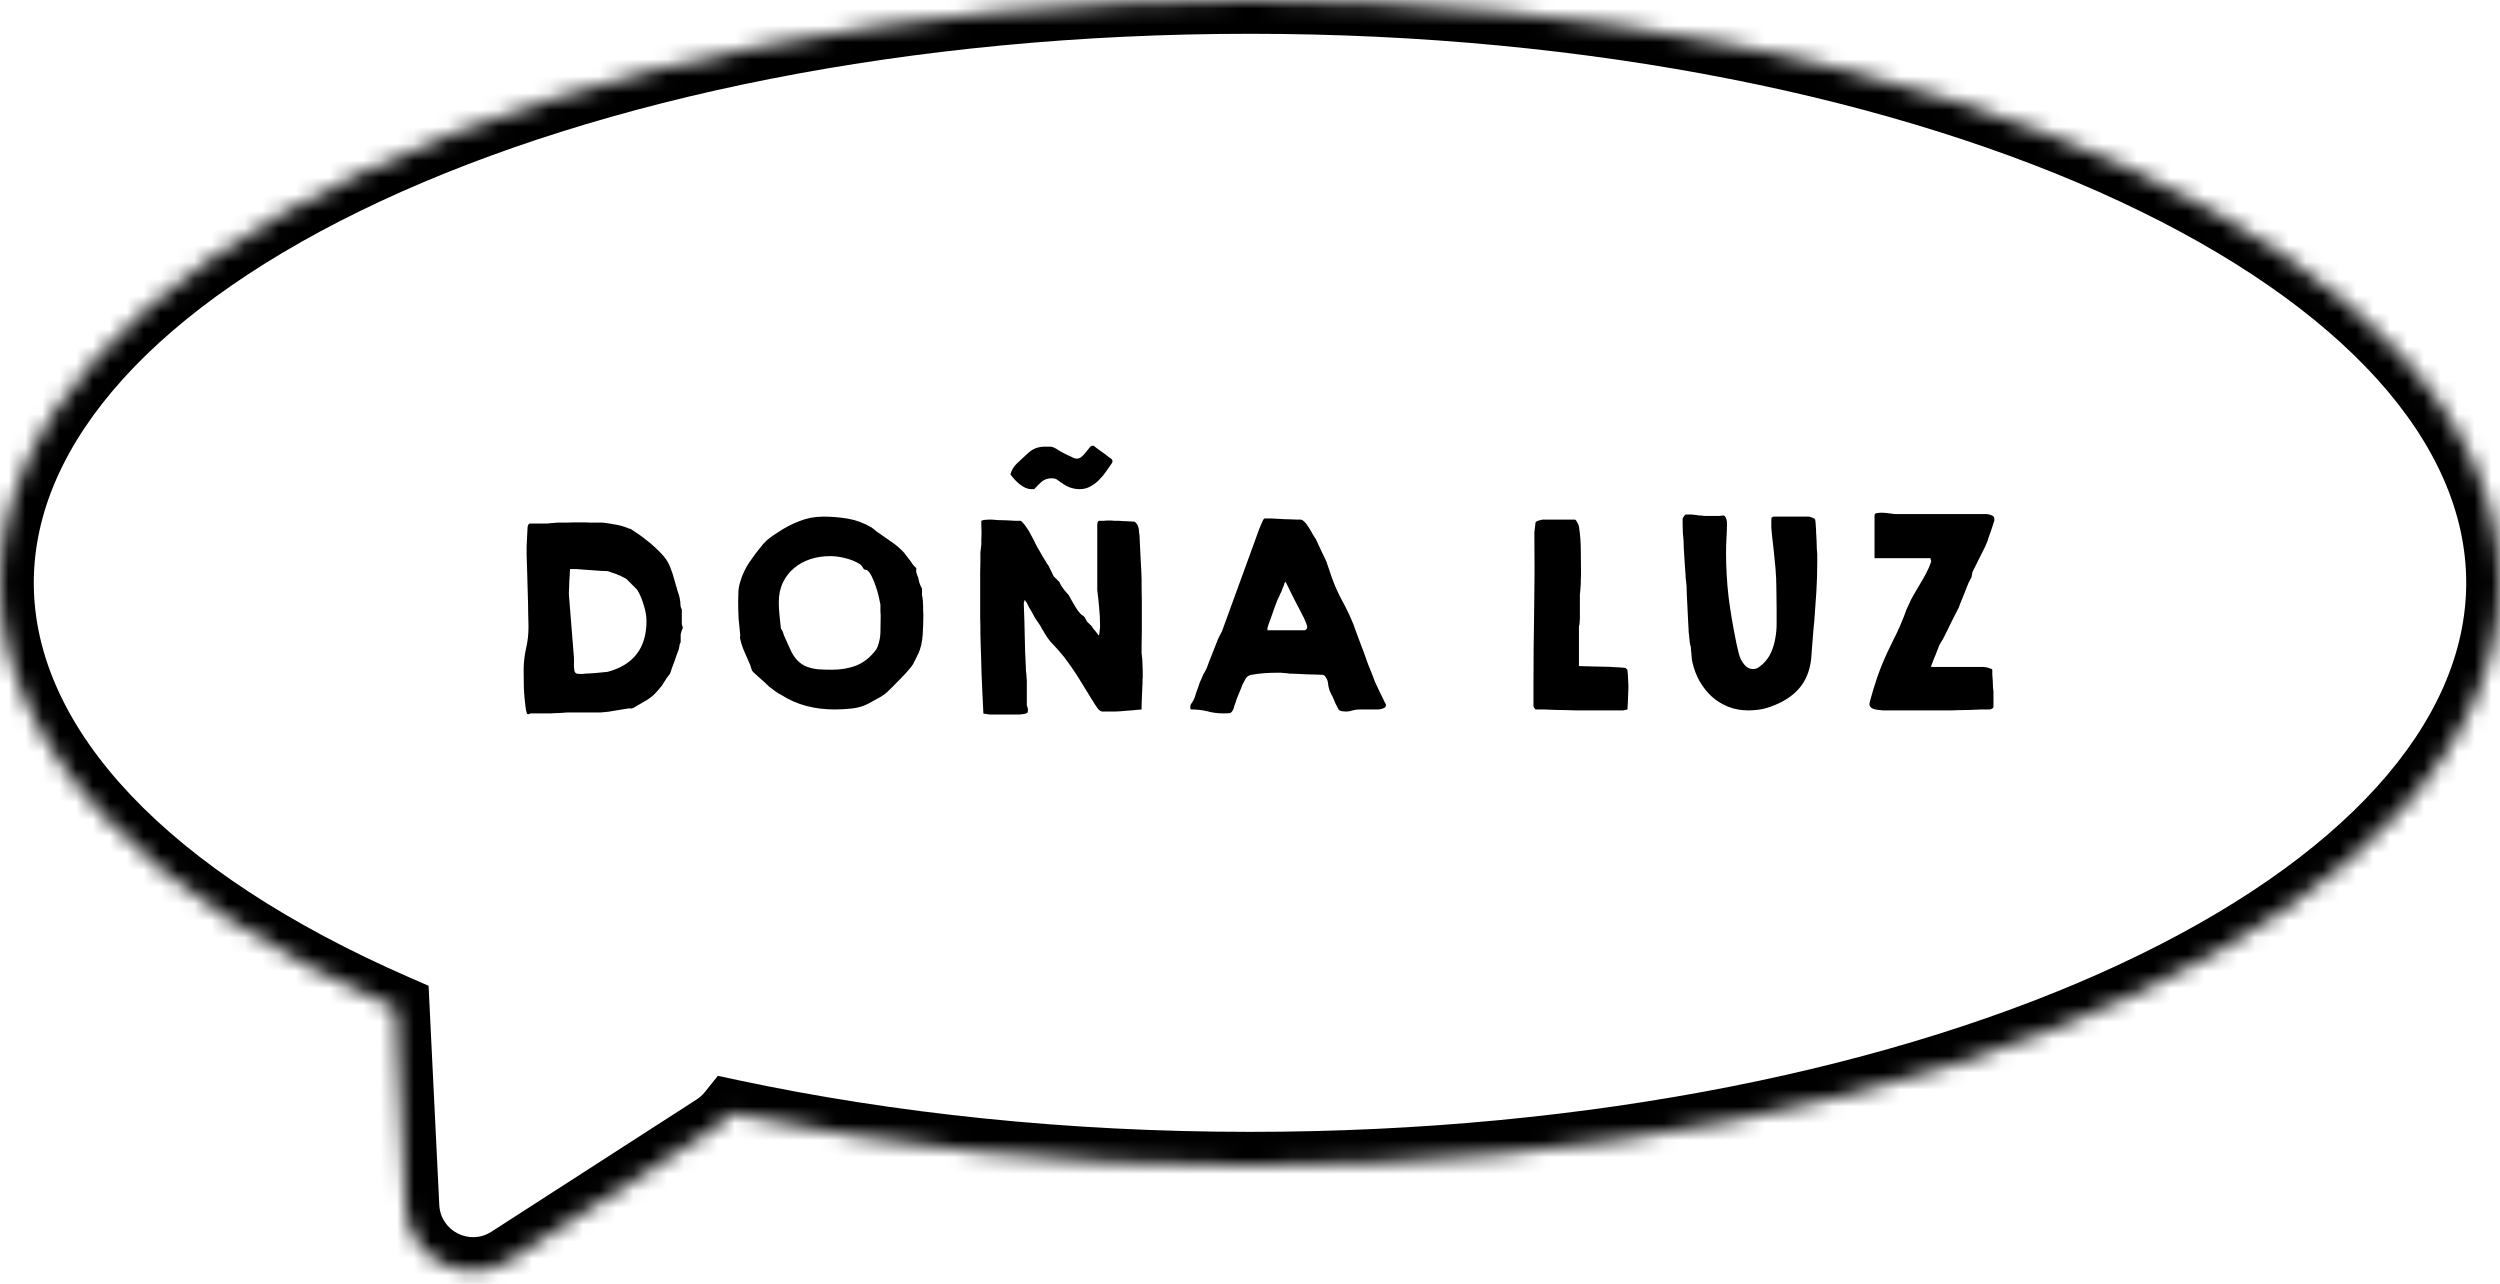 <svg width="148" height="76" viewBox="0 0 148 76" fill="none" xmlns="http://www.w3.org/2000/svg">
<mask id="path-1-inside-1_678:6511" fill="white">
<path fill-rule="evenodd" clip-rule="evenodd" d="M74 69.006C114.869 69.006 148 53.559 148 34.503C148 15.447 114.869 0 74 0C33.131 0 0 15.447 0 34.503C0 44.442 9.012 53.399 23.435 59.695L24.008 71.434C24.159 74.51 27.582 76.269 30.17 74.601L42.318 66.773C42.702 66.526 43.024 66.231 43.287 65.903C52.642 67.896 63.043 69.006 74 69.006Z"/>
</mask>
<path d="M23.435 59.695L25.432 59.597L25.372 58.358L24.235 57.862L23.435 59.695ZM24.008 71.434L22.011 71.532V71.532L24.008 71.434ZM30.17 74.601L31.253 76.282L30.17 74.601ZM42.318 66.773L43.401 68.454L42.318 66.773ZM43.287 65.903L43.703 63.947L42.496 63.69L41.725 64.653L43.287 65.903ZM146 34.503C146 42.791 138.715 50.917 125.481 57.088C112.409 63.183 94.21 67.006 74 67.006V71.006C94.659 71.006 113.46 67.106 127.171 60.713C140.719 54.396 150 45.27 150 34.503H146ZM74 2C94.21 2 112.409 5.824 125.481 11.918C138.715 18.089 146 26.215 146 34.503H150C150 23.736 140.719 14.61 127.171 8.293C113.46 1.9 94.659 -2 74 -2V2ZM2 34.503C2 26.215 9.285 18.089 22.519 11.918C35.591 5.824 53.79 2 74 2V-2C53.341 -2 34.54 1.9 20.829 8.293C7.281 14.61 -2 23.736 -2 34.503H2ZM24.235 57.862C9.945 51.624 2 43.154 2 34.503H-2C-2 45.729 8.079 55.174 22.634 61.528L24.235 57.862ZM26.006 71.336L25.432 59.597L21.437 59.792L22.011 71.532L26.006 71.336ZM29.087 72.92C27.793 73.754 26.081 72.874 26.006 71.336L22.011 71.532C22.236 76.145 27.371 78.784 31.253 76.282L29.087 72.92ZM41.235 65.092L29.087 72.92L31.253 76.282L43.401 68.454L41.235 65.092ZM41.725 64.653C41.598 64.812 41.437 64.962 41.235 65.092L43.401 68.454C43.966 68.09 44.45 67.65 44.848 67.153L41.725 64.653ZM74 67.006C63.175 67.006 52.914 65.909 43.703 63.947L42.87 67.859C52.37 69.883 62.91 71.006 74 71.006V67.006Z" fill="black" mask="url(#path-1-inside-1_678:6511)"/>
<path d="M30.999 39.69C30.999 39.261 31.044 38.837 31.136 38.418C31.236 37.999 31.286 37.575 31.286 37.147V37.01C31.286 36.891 31.282 36.714 31.272 36.477C31.272 36.23 31.268 35.957 31.259 35.656C31.25 35.346 31.241 35.023 31.231 34.685C31.222 34.339 31.213 34.016 31.204 33.715C31.195 33.405 31.186 33.127 31.177 32.881C31.177 32.635 31.177 32.453 31.177 32.334L31.231 31.227C31.231 31.199 31.241 31.158 31.259 31.104C31.277 31.049 31.309 31.012 31.354 30.994H32.284C32.302 30.994 32.343 30.994 32.407 30.994C32.48 30.985 32.553 30.976 32.626 30.967C32.708 30.958 32.781 30.953 32.845 30.953C32.918 30.944 32.963 30.939 32.981 30.939C32.99 30.939 33.05 30.939 33.159 30.939C33.269 30.939 33.396 30.939 33.542 30.939C33.688 30.93 33.834 30.926 33.979 30.926C34.125 30.926 34.244 30.926 34.335 30.926C34.39 30.926 34.481 30.926 34.608 30.926C34.736 30.926 34.868 30.93 35.005 30.939C35.151 30.939 35.287 30.939 35.415 30.939C35.543 30.939 35.629 30.939 35.675 30.939C35.939 30.967 36.203 31.008 36.468 31.062C36.741 31.108 37.001 31.186 37.247 31.295C37.302 31.295 37.343 31.309 37.37 31.336C37.716 31.555 38.035 31.783 38.327 32.02C38.619 32.247 38.906 32.512 39.188 32.812C39.398 33.031 39.557 33.277 39.667 33.551C39.776 33.824 39.867 34.102 39.94 34.385C39.959 34.44 39.981 34.522 40.009 34.631C40.045 34.731 40.077 34.84 40.104 34.959C40.141 35.068 40.173 35.169 40.2 35.26C40.227 35.351 40.241 35.41 40.241 35.438C40.269 35.556 40.282 35.67 40.282 35.779C40.282 35.88 40.309 35.98 40.364 36.08V36.955C40.364 36.973 40.373 37.005 40.392 37.051C40.41 37.087 40.419 37.115 40.419 37.133V37.174V37.188C40.419 37.197 40.41 37.219 40.392 37.256L40.364 37.31C40.355 37.338 40.341 37.383 40.323 37.447C40.305 37.502 40.296 37.538 40.296 37.557C40.296 37.566 40.296 37.593 40.296 37.639C40.296 37.684 40.296 37.734 40.296 37.789C40.296 37.835 40.296 37.88 40.296 37.926C40.296 37.971 40.296 37.999 40.296 38.008C40.296 38.017 40.287 38.04 40.269 38.076C40.25 38.103 40.241 38.122 40.241 38.131C40.241 38.149 40.232 38.199 40.214 38.281C40.196 38.363 40.186 38.413 40.186 38.432C40.168 38.486 40.132 38.582 40.077 38.719C40.032 38.855 39.981 39.001 39.927 39.156C39.872 39.311 39.817 39.457 39.763 39.594C39.717 39.73 39.685 39.826 39.667 39.881C39.539 40.036 39.421 40.204 39.311 40.387C39.211 40.56 39.088 40.724 38.942 40.879C38.751 41.107 38.537 41.294 38.3 41.44C38.063 41.576 37.812 41.722 37.548 41.877C37.529 41.886 37.507 41.9 37.479 41.918C37.452 41.927 37.434 41.932 37.425 41.932C37.416 41.941 37.388 41.945 37.343 41.945C37.297 41.936 37.265 41.932 37.247 41.932C36.955 41.977 36.677 42.023 36.413 42.068C36.158 42.123 35.871 42.16 35.552 42.178C35.506 42.178 35.397 42.178 35.224 42.178C35.059 42.178 34.877 42.178 34.677 42.178C34.476 42.178 34.289 42.178 34.116 42.178C33.952 42.178 33.847 42.178 33.802 42.178C33.774 42.178 33.701 42.178 33.583 42.178C33.464 42.187 33.341 42.196 33.214 42.205C33.086 42.214 32.963 42.219 32.845 42.219C32.726 42.228 32.653 42.232 32.626 42.232H31.409C31.391 42.242 31.359 42.255 31.313 42.273C31.277 42.292 31.25 42.292 31.231 42.273C31.222 42.273 31.209 42.26 31.19 42.232C31.181 42.214 31.177 42.196 31.177 42.178C31.168 42.16 31.154 42.105 31.136 42.014C31.127 41.922 31.117 41.859 31.108 41.822C31.063 41.476 31.031 41.12 31.013 40.756C31.003 40.391 30.999 40.036 30.999 39.69ZM33.979 39.484C33.989 39.548 33.998 39.626 34.007 39.717C34.025 39.799 34.075 39.853 34.157 39.881C34.175 39.881 34.216 39.885 34.28 39.895C34.344 39.895 34.385 39.895 34.403 39.895C34.422 39.895 34.458 39.895 34.513 39.895C34.576 39.885 34.613 39.881 34.622 39.881C34.677 39.881 34.768 39.876 34.895 39.867C35.023 39.858 35.155 39.849 35.292 39.84C35.438 39.822 35.575 39.808 35.702 39.799C35.83 39.79 35.921 39.781 35.975 39.772C37.507 39.361 38.272 38.359 38.272 36.764C38.272 36.472 38.218 36.158 38.108 35.82C38.008 35.474 37.88 35.173 37.725 34.918C37.698 34.891 37.653 34.845 37.589 34.781C37.534 34.717 37.47 34.654 37.397 34.59C37.334 34.517 37.27 34.453 37.206 34.398C37.142 34.335 37.097 34.289 37.069 34.262C37.06 34.262 36.996 34.23 36.878 34.166C36.769 34.102 36.682 34.061 36.618 34.043C36.527 33.997 36.418 33.956 36.29 33.92C36.172 33.874 36.067 33.838 35.975 33.81C35.903 33.81 35.775 33.806 35.593 33.797C35.419 33.779 35.233 33.765 35.032 33.756C34.832 33.738 34.64 33.724 34.458 33.715C34.285 33.697 34.166 33.688 34.102 33.688H33.925H33.747C33.747 33.733 33.742 33.82 33.733 33.947C33.724 34.075 33.715 34.212 33.706 34.357C33.706 34.503 33.701 34.64 33.692 34.768C33.683 34.895 33.679 34.986 33.679 35.041V35.123V35.205L33.979 38.951V39.484ZM43.699 35.629C43.699 35.419 43.704 35.219 43.713 35.027C43.722 34.836 43.758 34.64 43.822 34.44C43.941 34.029 44.123 33.642 44.369 33.277C44.624 32.904 44.893 32.548 45.176 32.211C45.303 32.065 45.435 31.942 45.572 31.842C45.709 31.741 45.868 31.632 46.051 31.514C46.443 31.249 46.862 31.031 47.308 30.857C47.764 30.675 48.238 30.584 48.73 30.584C49.241 30.584 49.733 30.625 50.207 30.707C50.681 30.789 51.146 30.962 51.601 31.227C51.62 31.236 51.665 31.272 51.738 31.336C51.82 31.4 51.87 31.441 51.889 31.459C52.18 31.669 52.467 31.869 52.75 32.06C53.041 32.252 53.306 32.48 53.543 32.744C53.543 32.753 53.561 32.781 53.597 32.826C53.634 32.863 53.67 32.908 53.707 32.963C53.752 33.018 53.798 33.077 53.844 33.141C53.889 33.195 53.921 33.236 53.939 33.264C53.948 33.282 53.967 33.314 53.994 33.359C54.03 33.405 54.053 33.432 54.062 33.441C54.071 33.45 54.099 33.482 54.144 33.537C54.199 33.583 54.231 33.615 54.24 33.633C54.249 33.642 54.249 33.683 54.24 33.756C54.24 33.82 54.24 33.856 54.24 33.865C54.24 33.883 54.258 33.943 54.295 34.043C54.331 34.134 54.354 34.189 54.363 34.207C54.363 34.216 54.368 34.243 54.377 34.289C54.386 34.325 54.395 34.367 54.404 34.412C54.422 34.458 54.436 34.503 54.445 34.549C54.463 34.585 54.472 34.608 54.472 34.617C54.482 34.635 54.5 34.676 54.527 34.74C54.564 34.804 54.582 34.845 54.582 34.863V35.137C54.582 35.155 54.582 35.187 54.582 35.232C54.591 35.269 54.6 35.31 54.609 35.355C54.618 35.401 54.623 35.447 54.623 35.492C54.632 35.529 54.636 35.551 54.636 35.56C54.636 35.57 54.636 35.611 54.636 35.684C54.646 35.747 54.65 35.825 54.65 35.916C54.65 35.998 54.65 36.085 54.65 36.176C54.659 36.258 54.664 36.326 54.664 36.381C54.664 36.745 54.65 37.142 54.623 37.57C54.596 37.999 54.509 38.377 54.363 38.705C54.345 38.732 54.322 38.773 54.295 38.828C54.267 38.883 54.24 38.942 54.213 39.006C54.185 39.07 54.154 39.129 54.117 39.184C54.09 39.238 54.071 39.279 54.062 39.307C54.053 39.325 54.03 39.357 53.994 39.402C53.967 39.439 53.948 39.466 53.939 39.484C53.73 39.74 53.502 39.99 53.256 40.236C53.019 40.482 52.782 40.719 52.545 40.947C52.39 41.093 52.208 41.221 51.998 41.33C51.788 41.44 51.597 41.544 51.424 41.645C51.141 41.8 50.808 41.9 50.426 41.945C50.052 41.982 49.715 42 49.414 42C48.831 42 48.275 41.932 47.746 41.795C47.217 41.658 46.711 41.435 46.228 41.125C46.192 41.107 46.142 41.079 46.078 41.043C46.023 41.007 45.969 40.97 45.914 40.934C45.859 40.888 45.809 40.852 45.764 40.824C45.727 40.797 45.704 40.779 45.695 40.77C45.686 40.77 45.636 40.733 45.545 40.66C45.463 40.578 45.362 40.482 45.244 40.373C45.126 40.264 45.002 40.154 44.875 40.045C44.756 39.935 44.656 39.844 44.574 39.772C44.583 39.772 44.574 39.758 44.547 39.73L44.519 39.703C44.51 39.685 44.492 39.63 44.465 39.539C44.437 39.439 44.419 39.38 44.41 39.361C44.301 39.097 44.191 38.846 44.082 38.609C43.972 38.372 43.886 38.113 43.822 37.83C43.813 37.821 43.808 37.785 43.808 37.721C43.818 37.657 43.822 37.62 43.822 37.611C43.786 37.274 43.754 36.946 43.726 36.627C43.708 36.299 43.699 35.966 43.699 35.629ZM46.228 37.201C46.237 37.219 46.256 37.251 46.283 37.297C46.31 37.333 46.324 37.361 46.324 37.379C46.342 37.388 46.356 37.42 46.365 37.475C46.374 37.52 46.383 37.547 46.392 37.557C46.401 37.575 46.42 37.62 46.447 37.693C46.483 37.766 46.52 37.848 46.556 37.94C46.593 38.022 46.629 38.103 46.666 38.185C46.702 38.268 46.73 38.327 46.748 38.363C46.876 38.664 47.021 38.901 47.185 39.074C47.349 39.247 47.532 39.375 47.732 39.457C47.942 39.539 48.17 39.594 48.416 39.621C48.671 39.639 48.949 39.648 49.25 39.648C49.779 39.648 50.257 39.566 50.685 39.402C51.123 39.229 51.51 38.924 51.847 38.486C51.857 38.468 51.875 38.436 51.902 38.391C51.929 38.345 51.943 38.318 51.943 38.309C52.053 38.026 52.112 37.743 52.121 37.461C52.13 37.169 52.135 36.873 52.135 36.572C52.135 36.545 52.135 36.495 52.135 36.422C52.135 36.349 52.13 36.272 52.121 36.19C52.121 36.107 52.121 36.03 52.121 35.957C52.121 35.875 52.121 35.82 52.121 35.793C52.103 35.684 52.071 35.529 52.025 35.328C51.98 35.128 51.92 34.922 51.847 34.713C51.775 34.494 51.693 34.294 51.601 34.111C51.51 33.929 51.414 33.806 51.314 33.742C51.305 33.742 51.273 33.738 51.219 33.728C51.164 33.71 51.136 33.697 51.136 33.688C51.127 33.678 51.109 33.651 51.082 33.605C51.054 33.551 51.032 33.519 51.014 33.51C51.004 33.492 50.986 33.469 50.959 33.441C50.931 33.405 50.909 33.387 50.89 33.387C50.635 33.232 50.353 33.118 50.043 33.045C49.742 32.963 49.441 32.922 49.14 32.922C48.73 32.922 48.343 32.981 47.978 33.1C47.614 33.218 47.29 33.396 47.008 33.633C46.734 33.861 46.515 34.143 46.351 34.48C46.187 34.818 46.105 35.205 46.105 35.643C46.105 35.898 46.119 36.158 46.146 36.422C46.174 36.677 46.201 36.937 46.228 37.201ZM58.218 42.246C58.208 42.128 58.199 41.945 58.19 41.699C58.181 41.444 58.167 41.161 58.149 40.852C58.14 40.542 58.126 40.218 58.108 39.881C58.099 39.535 58.09 39.206 58.081 38.897C58.072 38.587 58.062 38.309 58.053 38.062C58.044 37.807 58.04 37.62 58.04 37.502C58.04 37.475 58.04 37.361 58.04 37.16C58.04 36.96 58.035 36.732 58.026 36.477C58.026 36.221 58.026 35.966 58.026 35.711C58.026 35.456 58.026 35.255 58.026 35.109C58.026 35.018 58.026 34.859 58.026 34.631C58.026 34.403 58.026 34.161 58.026 33.906C58.035 33.651 58.04 33.41 58.04 33.182C58.04 32.954 58.04 32.794 58.04 32.703C58.049 32.667 58.058 32.589 58.067 32.471C58.085 32.352 58.094 32.275 58.094 32.238C58.094 32.184 58.094 32.092 58.094 31.965C58.103 31.828 58.108 31.687 58.108 31.541C58.108 31.386 58.103 31.245 58.094 31.117C58.094 30.98 58.094 30.885 58.094 30.83C58.186 30.794 58.258 30.775 58.313 30.775C58.368 30.766 58.436 30.762 58.518 30.762H58.737C58.801 30.771 58.915 30.78 59.079 30.789C59.243 30.789 59.411 30.794 59.585 30.803C59.767 30.812 59.936 30.821 60.09 30.83C60.255 30.83 60.368 30.83 60.432 30.83C60.551 30.93 60.66 31.058 60.76 31.213C60.87 31.359 60.965 31.518 61.047 31.691C61.139 31.855 61.225 32.024 61.307 32.197C61.389 32.361 61.471 32.507 61.553 32.635C61.562 32.662 61.594 32.721 61.649 32.812C61.704 32.895 61.758 32.986 61.813 33.086C61.877 33.177 61.932 33.268 61.977 33.359C62.032 33.441 62.068 33.492 62.087 33.51C62.096 33.528 62.114 33.569 62.141 33.633C62.178 33.697 62.214 33.77 62.251 33.852C62.287 33.925 62.319 33.993 62.346 34.057C62.383 34.12 62.41 34.157 62.428 34.166L62.715 34.453C62.725 34.471 62.743 34.512 62.77 34.576C62.797 34.64 62.82 34.676 62.839 34.685C62.848 34.704 62.87 34.74 62.907 34.795C62.943 34.84 62.984 34.895 63.03 34.959C63.085 35.014 63.13 35.068 63.167 35.123C63.212 35.169 63.24 35.196 63.249 35.205C63.267 35.223 63.285 35.255 63.303 35.301C63.331 35.346 63.349 35.374 63.358 35.383C63.367 35.401 63.39 35.447 63.426 35.52C63.472 35.592 63.518 35.67 63.563 35.752C63.618 35.834 63.663 35.911 63.7 35.984C63.736 36.048 63.764 36.089 63.782 36.107C63.791 36.117 63.818 36.153 63.864 36.217C63.91 36.272 63.941 36.308 63.96 36.326C64.005 36.381 64.042 36.413 64.069 36.422C64.106 36.431 64.142 36.458 64.178 36.504C64.197 36.522 64.228 36.572 64.274 36.654C64.32 36.736 64.347 36.786 64.356 36.805C64.365 36.814 64.402 36.85 64.466 36.914C64.529 36.978 64.57 37.014 64.589 37.023C64.598 37.042 64.621 37.074 64.657 37.119C64.693 37.165 64.73 37.215 64.766 37.27C64.812 37.315 64.853 37.365 64.889 37.42C64.926 37.465 64.949 37.493 64.958 37.502C64.967 37.511 64.981 37.534 64.999 37.57C65.026 37.598 65.044 37.616 65.053 37.625C65.072 37.589 65.085 37.511 65.094 37.393C65.103 37.274 65.113 37.192 65.122 37.147V36.982C65.122 36.636 65.103 36.294 65.067 35.957C65.04 35.611 65.003 35.269 64.958 34.932V31.062C64.958 31.035 64.962 30.994 64.971 30.939C64.99 30.885 65.017 30.848 65.053 30.83C65.081 30.83 65.122 30.83 65.176 30.83C65.231 30.83 65.29 30.83 65.354 30.83C65.418 30.821 65.477 30.816 65.532 30.816C65.587 30.816 65.628 30.816 65.655 30.816C65.691 30.816 65.737 30.816 65.792 30.816C65.856 30.816 65.915 30.821 65.969 30.83C66.033 30.83 66.088 30.83 66.133 30.83C66.188 30.83 66.22 30.83 66.229 30.83C66.266 30.83 66.325 30.835 66.407 30.844C66.498 30.844 66.594 30.848 66.694 30.857C66.803 30.857 66.899 30.862 66.981 30.871C67.072 30.88 67.136 30.885 67.172 30.885C67.236 30.93 67.287 30.985 67.323 31.049C67.359 31.113 67.387 31.186 67.405 31.268C67.423 31.34 67.432 31.418 67.432 31.5C67.441 31.573 67.451 31.641 67.46 31.705C67.469 31.842 67.478 32.042 67.487 32.307C67.505 32.571 67.519 32.844 67.528 33.127C67.546 33.41 67.56 33.665 67.569 33.893C67.578 34.12 67.583 34.266 67.583 34.33C67.583 34.44 67.583 34.608 67.583 34.836C67.592 35.064 67.596 35.319 67.596 35.602C67.596 35.884 67.596 36.185 67.596 36.504C67.596 36.823 67.596 37.124 67.596 37.406C67.596 37.689 67.592 37.944 67.583 38.172C67.583 38.4 67.583 38.568 67.583 38.678C67.619 38.933 67.637 39.161 67.637 39.361C67.647 39.562 67.651 39.794 67.651 40.059C67.651 40.104 67.647 40.168 67.637 40.25C67.637 40.323 67.637 40.396 67.637 40.469C67.637 40.542 67.633 40.61 67.624 40.674C67.624 40.728 67.624 40.76 67.624 40.77C67.624 40.815 67.619 40.897 67.61 41.016C67.61 41.134 67.606 41.262 67.596 41.398C67.596 41.526 67.592 41.649 67.583 41.768C67.583 41.877 67.583 41.954 67.583 42C67.528 42.009 67.423 42.018 67.268 42.027C67.122 42.046 66.963 42.059 66.79 42.068C66.617 42.087 66.453 42.1 66.297 42.109C66.152 42.118 66.051 42.123 65.997 42.123H65.614H65.231C65.14 42.096 65.062 42.041 64.999 41.959C64.935 41.877 64.88 41.8 64.835 41.727C64.534 41.234 64.233 40.747 63.932 40.264C63.632 39.772 63.308 39.302 62.962 38.855C62.934 38.828 62.884 38.769 62.811 38.678C62.738 38.587 62.688 38.527 62.661 38.5C62.643 38.482 62.606 38.441 62.551 38.377C62.497 38.313 62.438 38.249 62.374 38.185C62.31 38.113 62.246 38.044 62.182 37.98C62.128 37.917 62.096 37.876 62.087 37.857C62.068 37.839 62.036 37.794 61.991 37.721C61.945 37.648 61.895 37.57 61.84 37.488C61.795 37.397 61.745 37.315 61.69 37.242C61.645 37.16 61.617 37.105 61.608 37.078C61.599 37.06 61.562 37.005 61.499 36.914C61.435 36.814 61.394 36.755 61.376 36.736C61.357 36.709 61.316 36.645 61.253 36.545C61.198 36.435 61.139 36.326 61.075 36.217C61.011 36.098 60.947 35.989 60.883 35.889C60.829 35.779 60.797 35.711 60.788 35.684C60.779 35.675 60.756 35.647 60.719 35.602C60.692 35.547 60.674 35.515 60.665 35.506C60.665 35.515 60.656 35.547 60.637 35.602C60.619 35.647 60.61 35.675 60.61 35.684V35.738V35.807C60.637 36.435 60.656 37.06 60.665 37.68C60.674 38.3 60.697 38.924 60.733 39.553C60.733 39.571 60.733 39.617 60.733 39.69C60.742 39.753 60.751 39.826 60.76 39.908C60.77 39.981 60.774 40.054 60.774 40.127C60.783 40.191 60.788 40.232 60.788 40.25V41.768C60.833 41.859 60.856 41.959 60.856 42.068C60.856 42.087 60.852 42.096 60.843 42.096C60.843 42.105 60.843 42.118 60.843 42.137V42.178C60.843 42.187 60.824 42.196 60.788 42.205C60.76 42.223 60.742 42.237 60.733 42.246C60.514 42.292 60.305 42.31 60.104 42.301C59.913 42.301 59.703 42.301 59.475 42.301H58.614C58.587 42.301 58.518 42.292 58.409 42.273C58.309 42.264 58.245 42.255 58.218 42.246ZM59.817 28.082C59.89 27.818 60.027 27.594 60.227 27.412C60.428 27.221 60.624 27.038 60.815 26.865C60.979 26.71 61.143 26.601 61.307 26.537C61.471 26.473 61.672 26.441 61.909 26.441H62.223C62.351 26.469 62.488 26.533 62.633 26.633C62.779 26.724 62.916 26.801 63.044 26.865C63.08 26.884 63.158 26.92 63.276 26.975C63.395 27.029 63.472 27.066 63.508 27.084C63.59 27.13 63.668 27.152 63.741 27.152C63.85 27.152 63.946 27.116 64.028 27.043C64.119 26.961 64.201 26.874 64.274 26.783C64.356 26.683 64.429 26.592 64.493 26.51C64.557 26.428 64.616 26.387 64.671 26.387H64.739C64.775 26.414 64.835 26.46 64.917 26.523C64.999 26.578 65.085 26.642 65.176 26.715C65.277 26.779 65.368 26.842 65.45 26.906C65.532 26.97 65.587 27.016 65.614 27.043C65.669 27.079 65.723 27.116 65.778 27.152C65.833 27.189 65.86 27.244 65.86 27.316C65.86 27.326 65.856 27.339 65.846 27.357C65.846 27.366 65.846 27.376 65.846 27.385C65.737 27.549 65.614 27.727 65.477 27.918C65.35 28.1 65.208 28.269 65.053 28.424C64.898 28.579 64.725 28.706 64.534 28.807C64.352 28.907 64.147 28.957 63.919 28.957C63.572 28.957 63.258 28.861 62.975 28.67C62.829 28.579 62.711 28.497 62.62 28.424C62.538 28.351 62.415 28.314 62.251 28.314C62.023 28.314 61.827 28.383 61.663 28.52C61.508 28.656 61.362 28.802 61.225 28.957H61.047C60.938 28.957 60.82 28.93 60.692 28.875C60.574 28.811 60.46 28.738 60.35 28.656C60.241 28.565 60.141 28.469 60.05 28.369C59.958 28.269 59.881 28.173 59.817 28.082ZM70.521 42C70.485 41.991 70.466 41.968 70.466 41.932C70.466 41.895 70.466 41.863 70.466 41.836C70.466 41.763 70.498 41.685 70.562 41.603C70.626 41.512 70.671 41.43 70.699 41.357C70.708 41.33 70.726 41.28 70.754 41.207C70.781 41.125 70.808 41.038 70.835 40.947C70.872 40.847 70.904 40.76 70.931 40.688C70.959 40.605 70.977 40.551 70.986 40.523C70.995 40.496 71.009 40.455 71.027 40.4C71.054 40.346 71.082 40.286 71.109 40.223C71.136 40.159 71.159 40.104 71.177 40.059C71.205 40.004 71.218 39.967 71.218 39.949C71.227 39.94 71.246 39.913 71.273 39.867C71.3 39.822 71.328 39.772 71.355 39.717C71.382 39.662 71.405 39.617 71.423 39.58C71.451 39.535 71.464 39.503 71.464 39.484C71.474 39.448 71.51 39.348 71.574 39.184C71.638 39.02 71.706 38.846 71.779 38.664C71.852 38.473 71.92 38.3 71.984 38.145C72.048 37.98 72.089 37.876 72.107 37.83C72.125 37.794 72.162 37.721 72.216 37.611C72.28 37.493 72.321 37.415 72.339 37.379L74.554 31.295C74.563 31.277 74.577 31.245 74.595 31.199C74.623 31.145 74.645 31.09 74.664 31.035C74.691 30.98 74.714 30.93 74.732 30.885C74.759 30.83 74.778 30.789 74.787 30.762L74.855 30.693H75.046H75.265C75.302 30.693 75.393 30.698 75.539 30.707C75.684 30.716 75.844 30.725 76.017 30.734C76.19 30.734 76.35 30.739 76.496 30.748C76.641 30.757 76.737 30.762 76.783 30.762C76.847 30.762 76.906 30.762 76.96 30.762C77.015 30.753 77.074 30.771 77.138 30.816C77.211 30.871 77.275 30.935 77.33 31.008C77.384 31.081 77.434 31.154 77.48 31.227C77.507 31.272 77.544 31.331 77.589 31.404C77.635 31.477 77.676 31.55 77.713 31.623C77.758 31.696 77.799 31.764 77.835 31.828C77.872 31.883 77.895 31.915 77.904 31.924C77.931 31.988 77.977 32.088 78.041 32.225C78.104 32.352 78.168 32.489 78.232 32.635C78.305 32.781 78.369 32.913 78.423 33.031C78.478 33.15 78.514 33.227 78.533 33.264C78.542 33.291 78.56 33.35 78.588 33.441C78.615 33.523 78.647 33.615 78.683 33.715C78.72 33.815 78.751 33.911 78.779 34.002C78.806 34.084 78.824 34.139 78.834 34.166C79.007 34.649 79.216 35.118 79.463 35.574C79.709 36.021 79.927 36.481 80.119 36.955C80.137 37.01 80.178 37.124 80.242 37.297C80.306 37.461 80.379 37.657 80.46 37.885C80.552 38.113 80.643 38.354 80.734 38.609C80.825 38.865 80.912 39.106 80.994 39.334C81.085 39.553 81.162 39.744 81.226 39.908C81.29 40.072 81.331 40.182 81.349 40.236C81.358 40.273 81.395 40.359 81.459 40.496C81.522 40.624 81.563 40.71 81.582 40.756C81.6 40.801 81.632 40.87 81.677 40.961C81.723 41.043 81.769 41.134 81.814 41.234C81.86 41.335 81.905 41.43 81.951 41.522C81.996 41.603 82.028 41.663 82.046 41.699V41.754C82.046 41.8 82.028 41.84 81.992 41.877C81.955 41.904 81.91 41.927 81.855 41.945C81.809 41.964 81.759 41.977 81.705 41.986C81.65 41.995 81.609 42 81.582 42C81.554 42 81.486 42 81.376 42C81.267 42 81.149 42 81.021 42C80.903 42 80.789 42 80.679 42C80.57 42 80.501 42 80.474 42C80.347 42 80.214 42.018 80.078 42.055C79.95 42.1 79.813 42.123 79.668 42.123C79.595 42.123 79.535 42.118 79.49 42.109C79.444 42.109 79.38 42.091 79.298 42.055C79.298 42.055 79.289 42.046 79.271 42.027L79.244 42C79.162 41.845 79.098 41.722 79.052 41.631C79.016 41.531 78.961 41.398 78.888 41.234C78.87 41.216 78.838 41.157 78.793 41.057C78.747 40.956 78.72 40.897 78.71 40.879C78.656 40.706 78.624 40.555 78.615 40.428C78.606 40.3 78.542 40.159 78.423 40.004C78.414 39.995 78.396 39.986 78.369 39.977C78.341 39.958 78.319 39.949 78.3 39.949C78.227 39.949 78.104 39.945 77.931 39.935C77.767 39.926 77.589 39.922 77.398 39.922C77.207 39.913 77.024 39.904 76.851 39.895C76.678 39.885 76.555 39.881 76.482 39.881C76.464 39.881 76.423 39.881 76.359 39.881C76.304 39.872 76.24 39.863 76.168 39.853C76.095 39.844 76.026 39.84 75.963 39.84C75.899 39.831 75.862 39.826 75.853 39.826H75.593C75.338 39.826 75.083 39.835 74.828 39.853C74.582 39.872 74.335 39.904 74.089 39.949C73.934 39.977 73.82 40.05 73.748 40.168C73.684 40.277 73.62 40.396 73.556 40.523C73.547 40.551 73.529 40.601 73.501 40.674C73.474 40.747 73.442 40.824 73.406 40.906C73.379 40.979 73.351 41.047 73.324 41.111C73.296 41.175 73.278 41.216 73.269 41.234C73.26 41.253 73.242 41.298 73.214 41.371C73.196 41.435 73.173 41.508 73.146 41.59C73.119 41.663 73.091 41.736 73.064 41.809C73.046 41.872 73.037 41.913 73.037 41.932C72.964 42.114 72.882 42.21 72.791 42.219C72.699 42.228 72.567 42.232 72.394 42.232C72.075 42.232 71.77 42.191 71.478 42.109C71.186 42.036 70.867 42 70.521 42ZM76.085 34.44C76.076 34.449 76.063 34.471 76.044 34.508C76.035 34.535 76.031 34.553 76.031 34.562C76.031 34.581 76.022 34.613 76.004 34.658C75.985 34.704 75.963 34.754 75.935 34.809C75.917 34.854 75.899 34.904 75.88 34.959C75.862 35.005 75.853 35.032 75.853 35.041C75.844 35.05 75.826 35.082 75.798 35.137C75.78 35.182 75.757 35.237 75.73 35.301C75.703 35.355 75.675 35.41 75.648 35.465C75.63 35.52 75.616 35.551 75.607 35.56C75.561 35.67 75.507 35.816 75.443 35.998C75.379 36.18 75.315 36.363 75.251 36.545C75.188 36.718 75.133 36.868 75.088 36.996C75.051 37.124 75.033 37.188 75.033 37.188V37.31H77.261C77.27 37.31 77.289 37.297 77.316 37.27C77.343 37.233 77.366 37.206 77.384 37.188V37.133C77.384 37.06 77.362 36.973 77.316 36.873C77.27 36.764 77.234 36.677 77.207 36.613C77.125 36.458 77.024 36.262 76.906 36.025C76.787 35.788 76.669 35.56 76.55 35.342C76.441 35.114 76.345 34.918 76.263 34.754C76.181 34.59 76.14 34.508 76.14 34.508L76.085 34.44ZM90.904 42C90.84 41.945 90.799 41.886 90.781 41.822V40.742C90.781 39.193 90.794 37.657 90.822 36.135C90.849 34.613 90.853 33.072 90.835 31.514L90.904 30.939C90.904 30.912 90.931 30.885 90.986 30.857C91.04 30.83 91.072 30.816 91.081 30.816C91.109 30.807 91.15 30.798 91.204 30.789C91.259 30.771 91.296 30.762 91.314 30.762H93.228C93.255 30.762 93.282 30.78 93.31 30.816C93.337 30.853 93.36 30.894 93.378 30.939C93.406 30.985 93.428 31.031 93.447 31.076C93.465 31.122 93.474 31.154 93.474 31.172C93.547 31.637 93.583 32.106 93.583 32.58C93.592 33.054 93.597 33.528 93.597 34.002C93.597 34.084 93.592 34.198 93.583 34.344C93.583 34.48 93.583 34.553 93.583 34.562C93.583 34.581 93.579 34.626 93.57 34.699C93.57 34.772 93.565 34.854 93.556 34.945C93.547 35.027 93.538 35.105 93.529 35.178C93.529 35.251 93.529 35.296 93.529 35.315V36.613C93.529 36.65 93.524 36.727 93.515 36.846C93.506 36.964 93.492 37.042 93.474 37.078V39.43C93.547 39.43 93.674 39.434 93.857 39.443C94.039 39.443 94.231 39.448 94.431 39.457C94.641 39.457 94.837 39.462 95.019 39.471C95.201 39.471 95.329 39.475 95.402 39.484C95.466 39.493 95.543 39.498 95.634 39.498C95.725 39.498 95.816 39.503 95.907 39.512C96.008 39.521 96.113 39.53 96.222 39.539L96.345 39.648C96.354 39.767 96.363 39.881 96.372 39.99C96.382 40.09 96.386 40.191 96.386 40.291C96.386 40.382 96.391 40.46 96.4 40.523V40.647V40.77C96.391 40.87 96.386 40.988 96.386 41.125C96.386 41.262 96.382 41.394 96.372 41.522C96.363 41.676 96.354 41.836 96.345 42L96.099 42.055H94.978H93.296C93.205 42.055 93.046 42.05 92.818 42.041C92.59 42.041 92.348 42.036 92.093 42.027C91.847 42.018 91.61 42.009 91.382 42C91.154 42 90.995 42 90.904 42ZM99.612 30.693C99.657 30.593 99.716 30.516 99.789 30.461H99.994H100.186C100.195 30.461 100.222 30.465 100.268 30.475C100.322 30.475 100.373 30.479 100.418 30.488C100.473 30.497 100.523 30.506 100.569 30.516C100.614 30.516 100.646 30.516 100.664 30.516C100.719 30.525 100.81 30.534 100.938 30.543C101.074 30.543 101.216 30.543 101.362 30.543C101.507 30.543 101.644 30.543 101.772 30.543C101.908 30.534 102.004 30.525 102.059 30.516C102.123 30.561 102.168 30.63 102.196 30.721C102.223 30.812 102.237 30.889 102.237 30.953C102.237 31.245 102.227 31.537 102.209 31.828C102.191 32.12 102.182 32.411 102.182 32.703C102.182 33.605 102.232 34.485 102.332 35.342C102.442 36.199 102.587 37.069 102.77 37.953C102.779 37.999 102.793 38.067 102.811 38.158C102.838 38.249 102.861 38.345 102.879 38.445C102.906 38.546 102.929 38.641 102.947 38.732C102.975 38.815 102.993 38.869 103.002 38.897C103.057 39.051 103.153 39.211 103.289 39.375C103.426 39.53 103.585 39.607 103.768 39.607C103.895 39.607 104 39.58 104.082 39.525C104.164 39.471 104.255 39.398 104.356 39.307C104.574 39.106 104.738 38.878 104.848 38.623C104.966 38.359 105.048 38.085 105.094 37.803C105.149 37.52 105.176 37.233 105.176 36.941C105.176 36.641 105.176 36.353 105.176 36.08C105.176 35.67 105.171 35.264 105.162 34.863C105.162 34.453 105.144 34.043 105.108 33.633C105.108 33.578 105.094 33.441 105.067 33.223C105.048 33.004 105.026 32.772 104.998 32.525C104.971 32.27 104.944 32.033 104.916 31.814C104.898 31.587 104.884 31.445 104.875 31.391C104.875 31.372 104.871 31.309 104.862 31.199C104.862 31.081 104.862 30.994 104.862 30.939C104.862 30.903 104.862 30.848 104.862 30.775C104.871 30.703 104.875 30.657 104.875 30.639L104.998 30.584H107.104C107.113 30.584 107.154 30.598 107.227 30.625C107.309 30.652 107.368 30.675 107.404 30.693C107.404 30.703 107.414 30.716 107.432 30.734C107.45 30.744 107.459 30.753 107.459 30.762C107.468 30.798 107.477 30.876 107.487 30.994C107.496 31.104 107.5 31.181 107.5 31.227C107.509 31.272 107.514 31.368 107.514 31.514C107.523 31.66 107.532 31.819 107.541 31.992C107.55 32.156 107.555 32.32 107.555 32.484C107.564 32.639 107.573 32.749 107.582 32.812V33.291C107.582 33.874 107.564 34.458 107.528 35.041C107.491 35.624 107.45 36.208 107.404 36.791C107.395 36.846 107.382 36.978 107.363 37.188C107.345 37.397 107.327 37.625 107.309 37.871C107.291 38.108 107.272 38.336 107.254 38.555C107.236 38.764 107.227 38.897 107.227 38.951C107.163 39.598 106.967 40.145 106.639 40.592C106.311 41.029 105.86 41.38 105.285 41.645C104.994 41.781 104.702 41.886 104.41 41.959C104.128 42.023 103.822 42.055 103.494 42.055C103.066 42.055 102.669 41.982 102.305 41.836C101.94 41.69 101.617 41.49 101.334 41.234C101.052 40.97 100.81 40.665 100.61 40.318C100.418 39.972 100.277 39.594 100.186 39.184C100.186 39.165 100.177 39.111 100.158 39.02C100.149 38.928 100.14 38.828 100.131 38.719C100.122 38.609 100.113 38.509 100.104 38.418C100.095 38.327 100.09 38.272 100.09 38.254C100.081 38.245 100.072 38.227 100.063 38.199C100.063 38.163 100.058 38.126 100.049 38.09C100.04 38.044 100.031 38.003 100.022 37.967C100.022 37.93 100.022 37.908 100.022 37.898C100.022 37.871 100.017 37.83 100.008 37.775C100.008 37.712 100.003 37.652 99.994 37.598C99.985 37.534 99.976 37.475 99.967 37.42C99.967 37.365 99.967 37.329 99.967 37.31C99.958 37.247 99.949 37.087 99.94 36.832C99.93 36.568 99.917 36.29 99.899 35.998C99.889 35.706 99.876 35.433 99.858 35.178C99.849 34.913 99.844 34.749 99.844 34.685C99.844 34.667 99.839 34.631 99.83 34.576C99.83 34.522 99.826 34.462 99.817 34.398C99.808 34.325 99.798 34.262 99.789 34.207C99.789 34.143 99.789 34.102 99.789 34.084C99.789 34.029 99.78 33.911 99.762 33.728C99.753 33.537 99.739 33.332 99.721 33.113C99.712 32.885 99.698 32.667 99.68 32.457C99.671 32.247 99.666 32.092 99.666 31.992C99.657 31.837 99.643 31.687 99.625 31.541C99.616 31.386 99.612 31.231 99.612 31.076V30.693ZM110.671 41.672C110.671 41.654 110.676 41.631 110.685 41.603C110.694 41.567 110.698 41.54 110.698 41.522C110.835 41.02 110.985 40.528 111.149 40.045C111.323 39.553 111.519 39.074 111.737 38.609C111.856 38.363 111.974 38.117 112.093 37.871C112.22 37.625 112.339 37.379 112.448 37.133C112.457 37.105 112.489 37.028 112.544 36.9C112.599 36.773 112.653 36.641 112.708 36.504C112.763 36.358 112.813 36.221 112.858 36.094C112.913 35.966 112.95 35.889 112.968 35.861C113.059 35.633 113.168 35.415 113.296 35.205C113.424 34.995 113.547 34.786 113.665 34.576C113.793 34.367 113.911 34.157 114.021 33.947C114.139 33.728 114.239 33.501 114.321 33.264C114.33 33.245 114.326 33.209 114.308 33.154C114.289 33.1 114.28 33.063 114.28 33.045H110.972V30.516C110.972 30.434 111.017 30.388 111.108 30.379C111.209 30.361 111.291 30.352 111.355 30.352C111.5 30.352 111.628 30.361 111.737 30.379C111.856 30.388 111.993 30.406 112.148 30.434H117.589C117.68 30.434 117.78 30.456 117.89 30.502C118.008 30.538 118.067 30.616 118.067 30.734V30.816C118.049 30.862 118.022 30.944 117.985 31.062C117.949 31.181 117.908 31.309 117.862 31.445C117.817 31.573 117.771 31.696 117.726 31.814C117.689 31.924 117.666 32.001 117.657 32.047C117.648 32.074 117.625 32.124 117.589 32.197C117.562 32.27 117.543 32.316 117.534 32.334C117.507 32.389 117.457 32.489 117.384 32.635C117.311 32.781 117.233 32.935 117.151 33.1C117.069 33.264 116.992 33.419 116.919 33.565C116.846 33.71 116.796 33.81 116.769 33.865C116.769 33.893 116.76 33.943 116.741 34.016C116.732 34.089 116.723 34.139 116.714 34.166C116.705 34.184 116.673 34.243 116.618 34.344C116.573 34.435 116.545 34.49 116.536 34.508C116.518 34.544 116.482 34.635 116.427 34.781C116.372 34.918 116.313 35.068 116.249 35.232C116.185 35.397 116.121 35.551 116.058 35.697C116.003 35.834 115.971 35.921 115.962 35.957C115.944 35.984 115.898 36.075 115.825 36.23C115.752 36.376 115.666 36.545 115.566 36.736C115.474 36.919 115.383 37.105 115.292 37.297C115.201 37.479 115.128 37.625 115.073 37.734C115.064 37.753 115.046 37.789 115.019 37.844C114.991 37.889 114.959 37.94 114.923 37.994C114.886 38.049 114.855 38.103 114.827 38.158C114.8 38.213 114.786 38.245 114.786 38.254C114.777 38.272 114.759 38.318 114.732 38.391C114.704 38.464 114.672 38.546 114.636 38.637C114.608 38.719 114.577 38.796 114.54 38.869C114.513 38.942 114.495 38.988 114.485 39.006C114.476 39.033 114.449 39.106 114.403 39.225C114.358 39.334 114.33 39.402 114.321 39.43V39.443C114.321 39.453 114.321 39.462 114.321 39.471C114.33 39.471 114.335 39.475 114.335 39.484H117.411C117.42 39.484 117.461 39.489 117.534 39.498C117.616 39.507 117.676 39.521 117.712 39.539C117.748 39.548 117.789 39.562 117.835 39.58C117.89 39.589 117.926 39.612 117.944 39.648C117.944 39.703 117.944 39.794 117.944 39.922C117.954 40.04 117.963 40.168 117.972 40.305C117.981 40.441 117.985 40.574 117.985 40.701C117.995 40.82 118.004 40.902 118.013 40.947V41.385V41.822C118.013 41.886 117.981 41.932 117.917 41.959C117.862 41.986 117.812 42 117.767 42C117.685 42 117.534 42 117.316 42C117.106 42.009 116.883 42.018 116.646 42.027C116.418 42.036 116.194 42.041 115.976 42.041C115.766 42.05 115.62 42.055 115.538 42.055H113.487H111.45C111.386 42.046 111.309 42.036 111.218 42.027C111.127 42.018 111.04 42.005 110.958 41.986C110.876 41.959 110.808 41.922 110.753 41.877C110.698 41.822 110.671 41.754 110.671 41.672Z" fill="black"/>
</svg>
